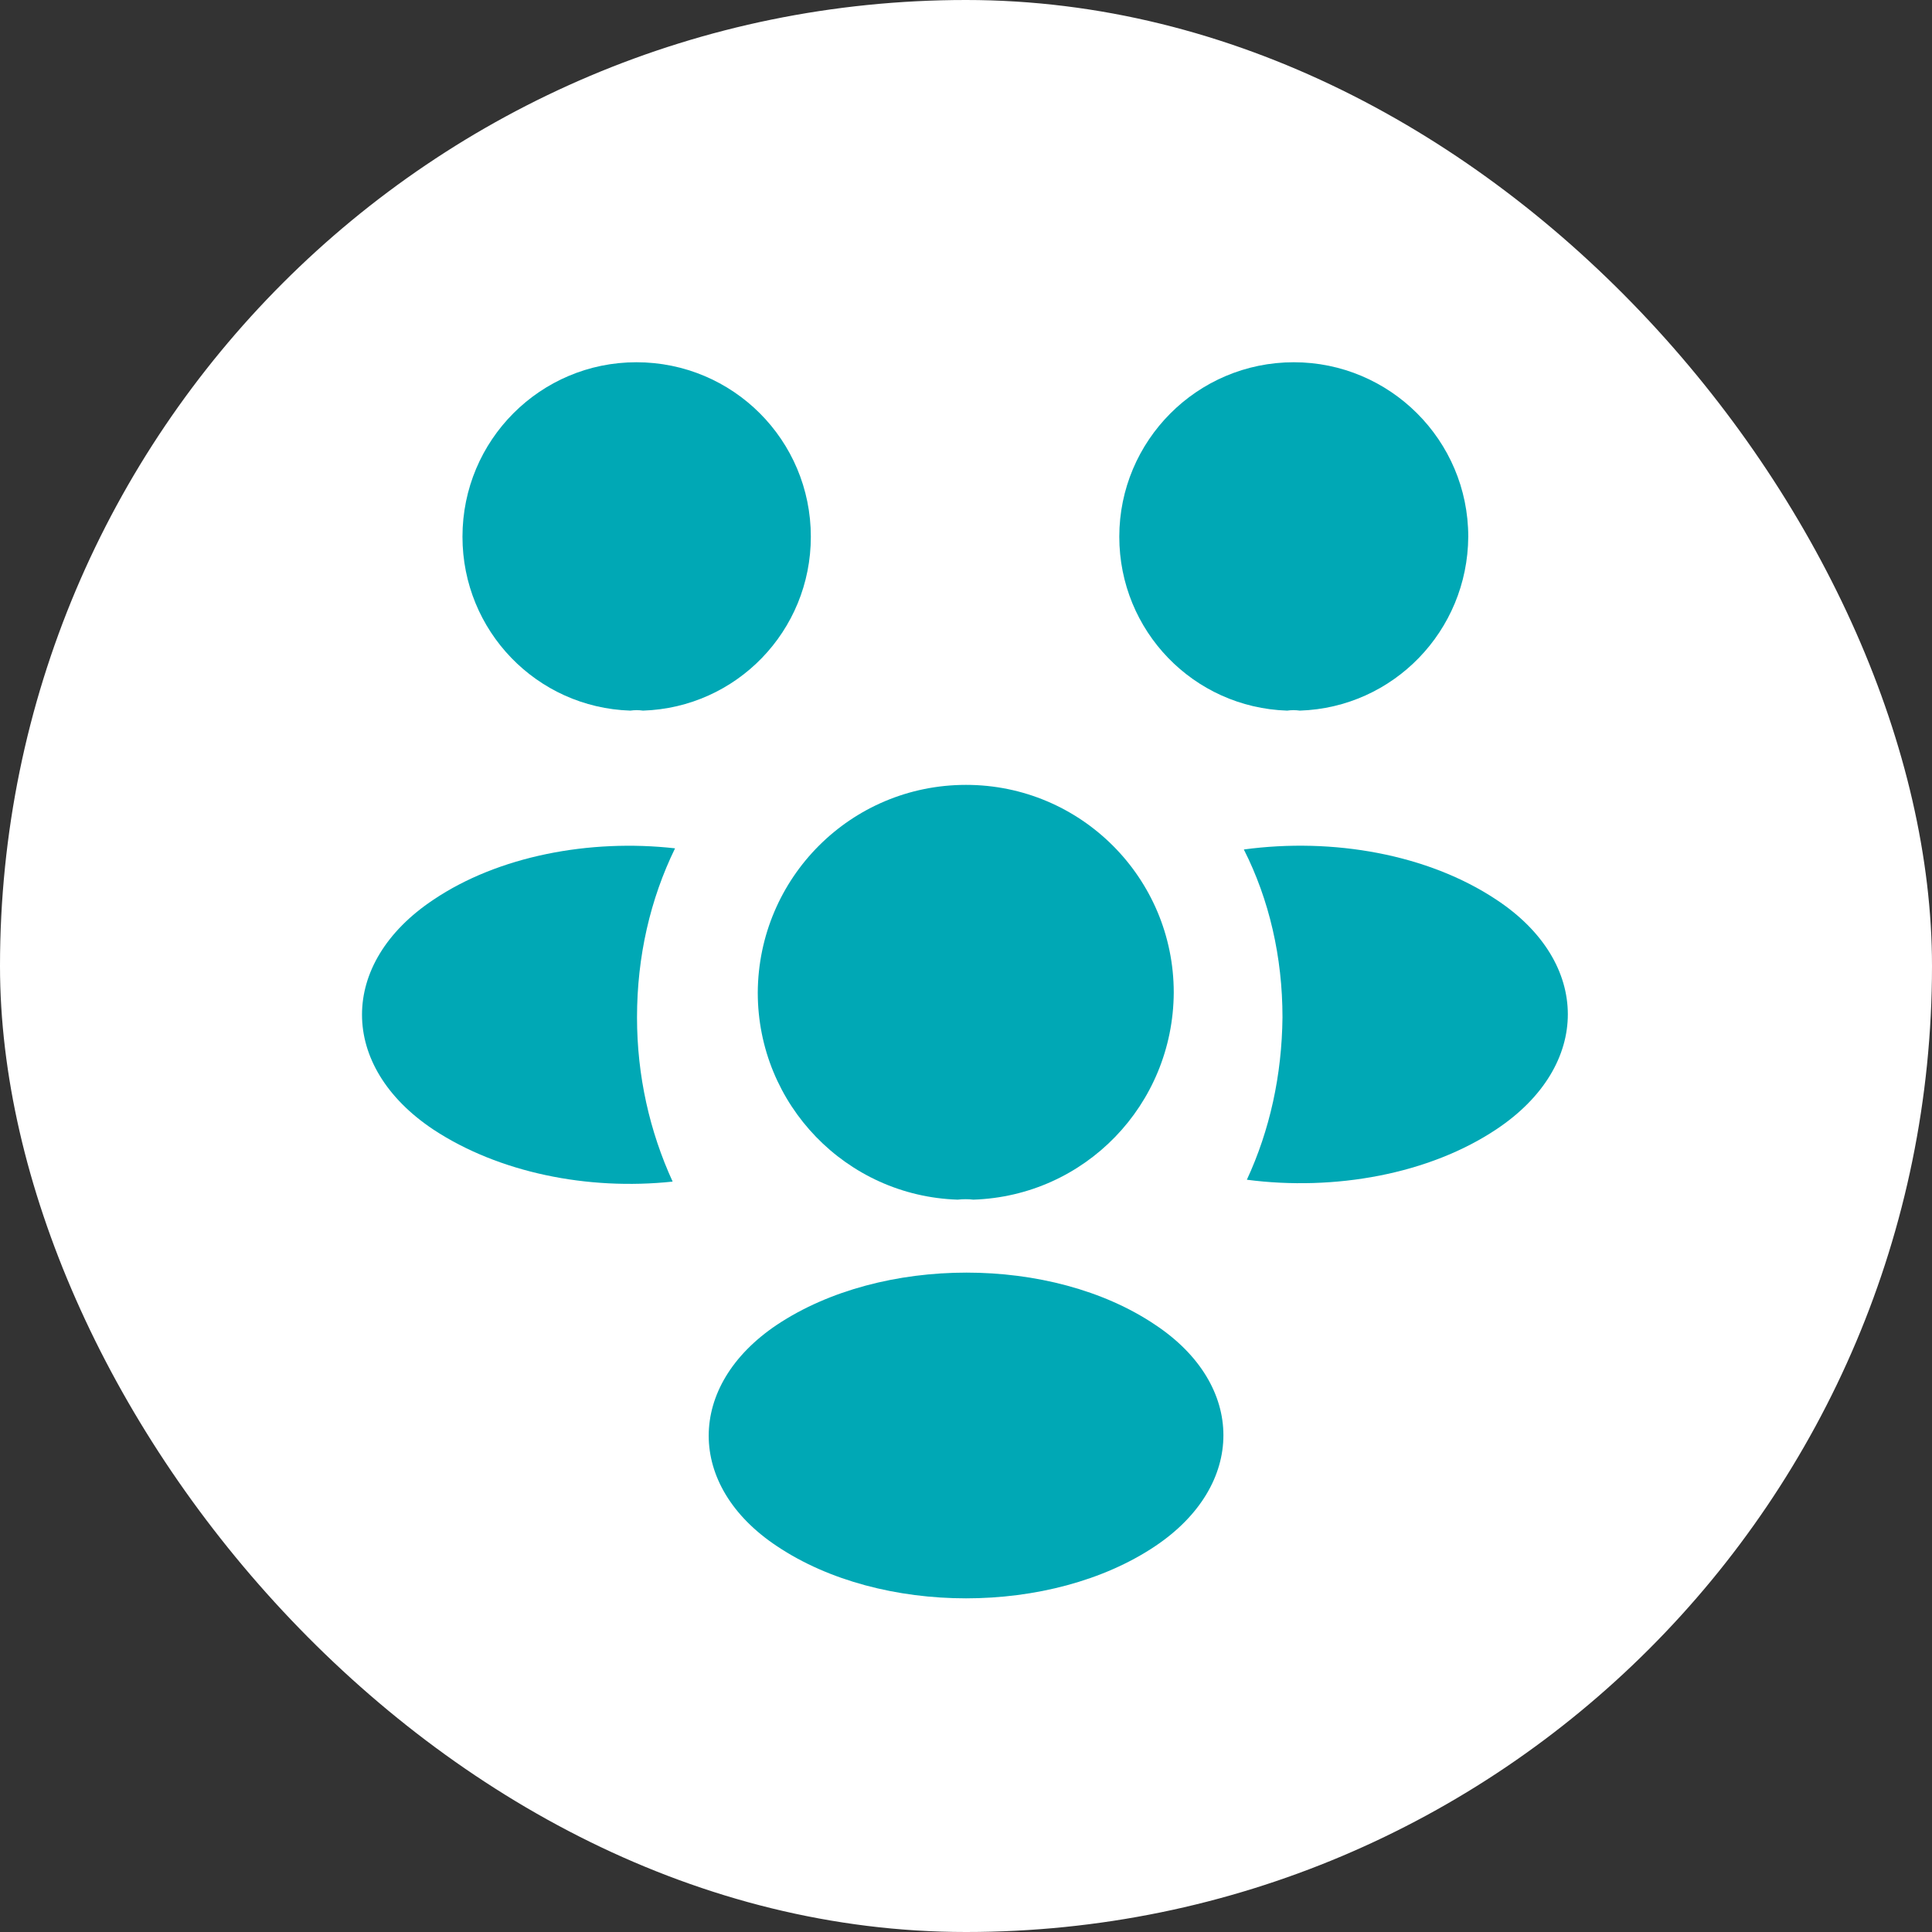 <svg width="32" height="32" viewBox="0 0 32 32" fill="none" xmlns="http://www.w3.org/2000/svg">
<rect x="0" y="0" width="32" height="32" fill="#333333" stroke="none"/>
<rect width="32" height="32" rx="16" fill="white"/>
<path d="M21.529 11.77C21.459 11.76 21.389 11.76 21.319 11.77C19.769 11.72 18.539 10.45 18.539 8.89C18.539 7.3 19.829 6 21.429 6C23.019 6 24.319 7.29 24.319 8.89C24.309 10.45 23.079 11.72 21.529 11.77Z" fill="#00A8B5"/>
<path d="M24.792 18.7C23.672 19.45 22.102 19.73 20.652 19.54C21.032 18.72 21.232 17.81 21.242 16.85C21.242 15.85 21.022 14.9 20.602 14.07C22.082 13.87 23.652 14.15 24.782 14.9C26.362 15.94 26.362 17.65 24.792 18.7Z" fill="#00A8B5"/>
<path d="M10.44 11.77C10.51 11.76 10.58 11.76 10.65 11.77C12.2 11.72 13.43 10.45 13.43 8.89C13.43 7.29 12.14 6 10.54 6C8.95 6 7.66 7.29 7.66 8.89C7.66 10.45 8.89 11.72 10.44 11.77Z" fill="#00A8B5"/>
<path d="M10.551 16.851C10.551 17.821 10.761 18.741 11.141 19.571C9.731 19.721 8.261 19.421 7.181 18.711C5.601 17.661 5.601 15.951 7.181 14.901C8.251 14.181 9.761 13.891 11.181 14.051C10.771 14.891 10.551 15.841 10.551 16.851Z" fill="#00A8B5"/>
<path d="M16.121 19.87C16.041 19.86 15.951 19.86 15.861 19.87C14.021 19.81 12.551 18.3 12.551 16.44C12.561 14.54 14.091 13 16.001 13C17.901 13 19.441 14.54 19.441 16.44C19.431 18.3 17.971 19.81 16.121 19.87Z" fill="#00A8B5"/>
<path d="M12.871 21.941C11.361 22.951 11.361 24.611 12.871 25.611C14.591 26.761 17.411 26.761 19.131 25.611C20.641 24.601 20.641 22.941 19.131 21.941C17.421 20.791 14.601 20.791 12.871 21.941Z" fill="#00A8B5"/>
</svg>
